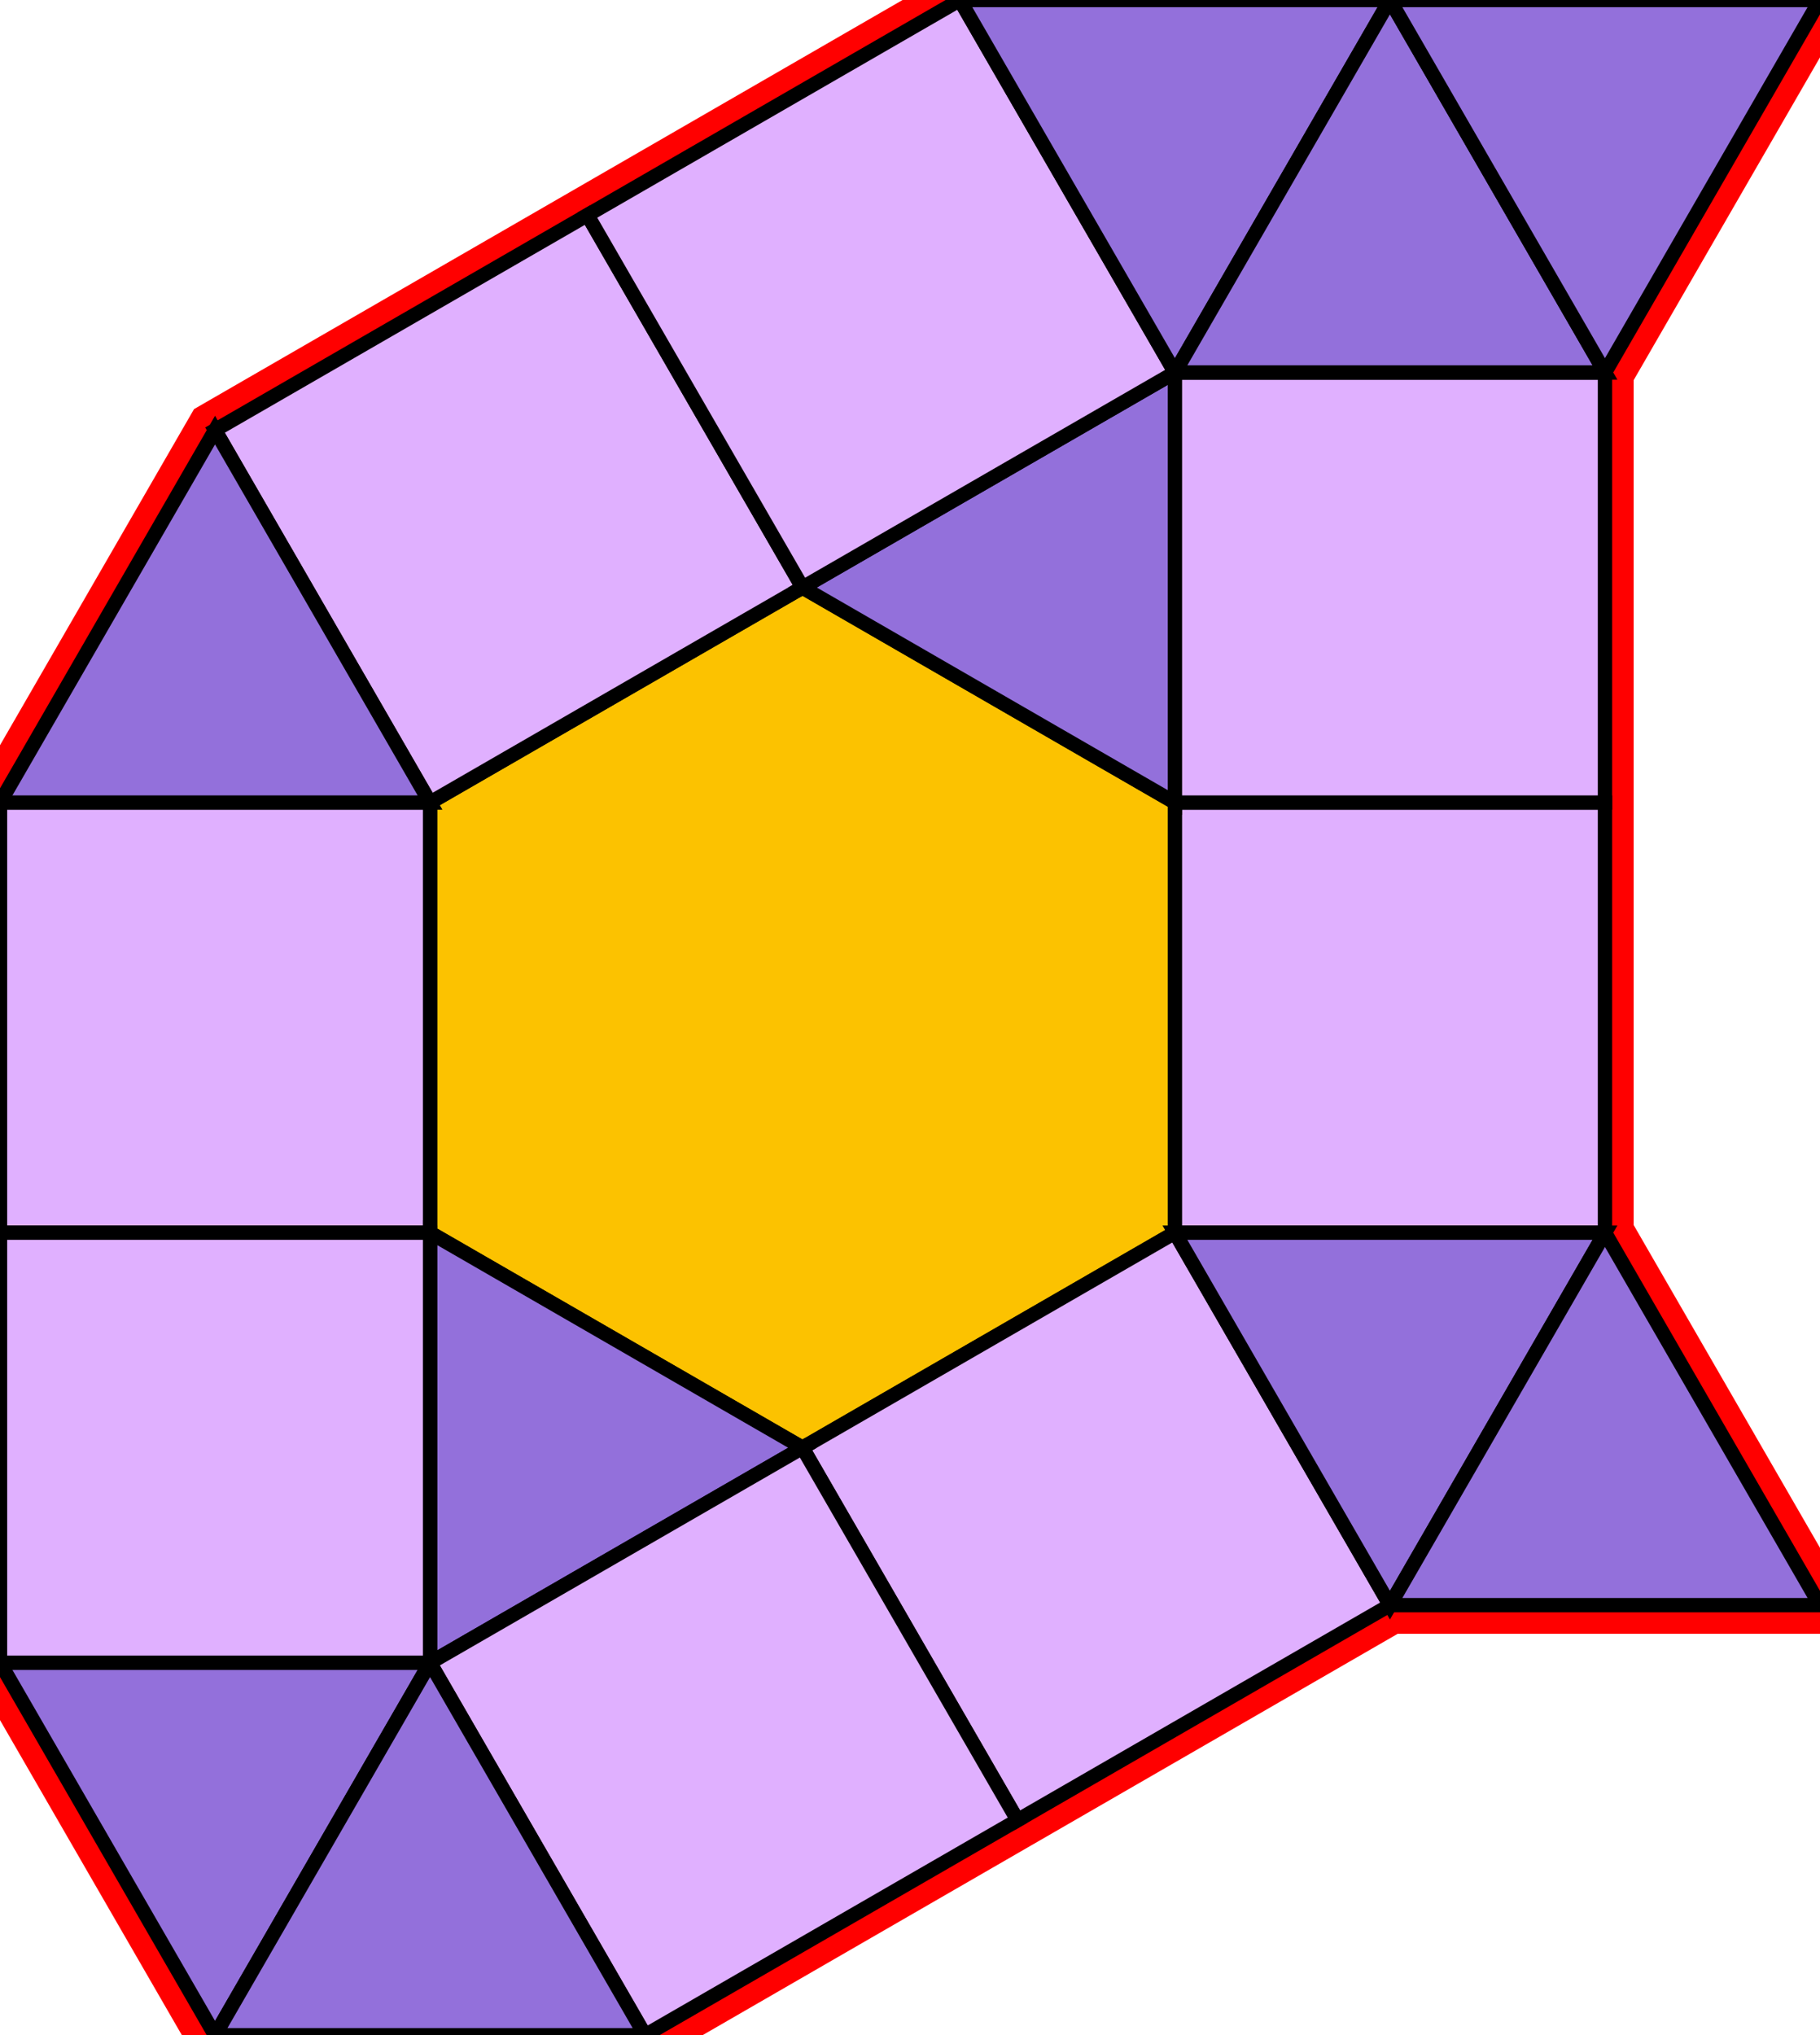 <?xml version="1.0" encoding="utf-8"?>
<svg xmlns="http://www.w3.org/2000/svg" id="mainSVG" pointer-events="all" width="126.962" height="141.962" EdgeLen="30" template="u6_367_tu" code="D10_8_1_0" copyright="Francis Hemsher, 2012">
	<polygon id="BorderPoly" fill="none" pointer-events="none" stroke="red" stroke-width="4" transform="" points="126.962,0.001 96.962,0.001 66.962,7.62939e-006 40.981,15.001 15,30 0.001,55.981 3.8147e-006,85.981 0.001,115.981 15.001,141.962 45,141.962 70.98,126.962 96.962,111.962 126.962,111.962 111.962,85.981 111.962,55.981 111.962,25.982"/>
	<g id="mainPolyG" transform=""><polygon id="mainPoly" fill="rgb(252, 194, 0)" stroke="black" onmouseover="setChange(evt)" onmouseout="unhiliteChange(evt)" onclick="changeMe(evt)" points="81.962,55.981 55.981,40.981 30,55.981 30,85.981 55.981,100.981 81.962,85.981" seed="0"/><polygon fill="rgb(224, 176, 255)" stroke="black" stroke-width="1" onmouseover="setChange(evt)" onmouseout="unhiliteChange(evt)" onclick="changeMe(evt)" points="55.981,40.981 40.981,15.001 15,30 30,55.98" seed="1"/><polygon fill="rgb(224, 176, 255)" stroke="black" stroke-width="1" onmouseover="setChange(evt)" onmouseout="unhiliteChange(evt)" onclick="changeMe(evt)" points="96.962,111.962 81.962,85.981 55.981,100.981 70.98,126.962" seed="2"/><polygon fill="rgb(224, 176, 255)" stroke="black" stroke-width="1" onmouseover="setChange(evt)" onmouseout="unhiliteChange(evt)" onclick="changeMe(evt)" points="111.962,85.981 111.962,55.981 81.962,55.981 81.962,85.981" seed="3"/><polygon fill="rgb(224, 176, 255)" stroke="black" stroke-width="1" onmouseover="setChange(evt)" onmouseout="unhiliteChange(evt)" onclick="changeMe(evt)" points="30,55.981 0.001,55.981 3.8147e-006,85.981 30,85.98" seed="4"/><polygon fill="rgb(147, 112, 219)" stroke="black" stroke-width="1" onmouseover="setChange(evt)" onmouseout="unhiliteChange(evt)" onclick="changeMe(evt)" points="81.962,55.981 81.962,25.981 55.981,40.981" seed="5"/><polygon fill="rgb(147, 112, 219)" stroke="black" stroke-width="1" onmouseover="setChange(evt)" onmouseout="unhiliteChange(evt)" onclick="changeMe(evt)" points="55.981,100.981 30,85.981 30,115.981" seed="6"/><polygon fill="rgb(224, 176, 255)" stroke="black" stroke-width="1" onmouseover="setChange(evt)" onmouseout="unhiliteChange(evt)" onclick="changeMe(evt)" points="111.962,25.981 81.962,25.981 81.962,55.98 111.962,55.981" seed="7"/><polygon fill="rgb(224, 176, 255)" stroke="black" stroke-width="1" onmouseover="setChange(evt)" onmouseout="unhiliteChange(evt)" onclick="changeMe(evt)" points="70.981,126.962 55.981,100.981 30,115.981 45,141.962" seed="8"/><polygon fill="rgb(224, 176, 255)" stroke="black" stroke-width="1" onmouseover="setChange(evt)" onmouseout="unhiliteChange(evt)" onclick="changeMe(evt)" points="30,85.981 3.8147e-006,85.981 0.001,115.981 30,115.981" seed="9"/><polygon fill="rgb(224, 176, 255)" stroke="black" stroke-width="1" onmouseover="setChange(evt)" onmouseout="unhiliteChange(evt)" onclick="changeMe(evt)" points="81.962,25.981 66.962,7.62939e-006 40.981,15.001 55.981,40.981" seed="10"/><polygon fill="rgb(147, 112, 219)" stroke="black" stroke-width="1" onmouseover="setChange(evt)" onmouseout="unhiliteChange(evt)" onclick="changeMe(evt)" points="30,55.981 15.001,30 0.001,55.981" seed="11"/><polygon fill="rgb(147, 112, 219)" stroke="black" stroke-width="1" onmouseover="setChange(evt)" onmouseout="unhiliteChange(evt)" onclick="changeMe(evt)" points="30,115.981 0.001,115.981 15.001,141.962" seed="12"/><polygon fill="rgb(147, 112, 219)" stroke="black" stroke-width="1" onmouseover="setChange(evt)" onmouseout="unhiliteChange(evt)" onclick="changeMe(evt)" points="45,141.962 30,115.981 15,141.962" seed="13"/><polygon fill="rgb(147, 112, 219)" stroke="black" stroke-width="1" onmouseover="setChange(evt)" onmouseout="unhiliteChange(evt)" onclick="changeMe(evt)" points="96.962,111.962 111.962,85.981 81.962,85.981" seed="14"/><polygon fill="rgb(147, 112, 219)" stroke="black" stroke-width="1" onmouseover="setChange(evt)" onmouseout="unhiliteChange(evt)" onclick="changeMe(evt)" points="126.962,111.962 111.962,85.98 96.962,111.962" seed="15"/><polygon fill="rgb(147, 112, 219)" stroke="black" stroke-width="1" onmouseover="setChange(evt)" onmouseout="unhiliteChange(evt)" onclick="changeMe(evt)" points="96.962,0.001 66.962,0.001 81.962,25.981" seed="16"/><polygon fill="rgb(147, 112, 219)" stroke="black" stroke-width="1" onmouseover="setChange(evt)" onmouseout="unhiliteChange(evt)" onclick="changeMe(evt)" points="111.962,25.982 96.962,0.001 81.962,25.981" seed="17"/><polygon fill="rgb(147, 112, 219)" stroke="black" stroke-width="1" onmouseover="setChange(evt)" onmouseout="unhiliteChange(evt)" onclick="changeMe(evt)" points="126.962,0.001 96.962,0.001 111.962,25.982" seed="18"/></g>
</svg>
